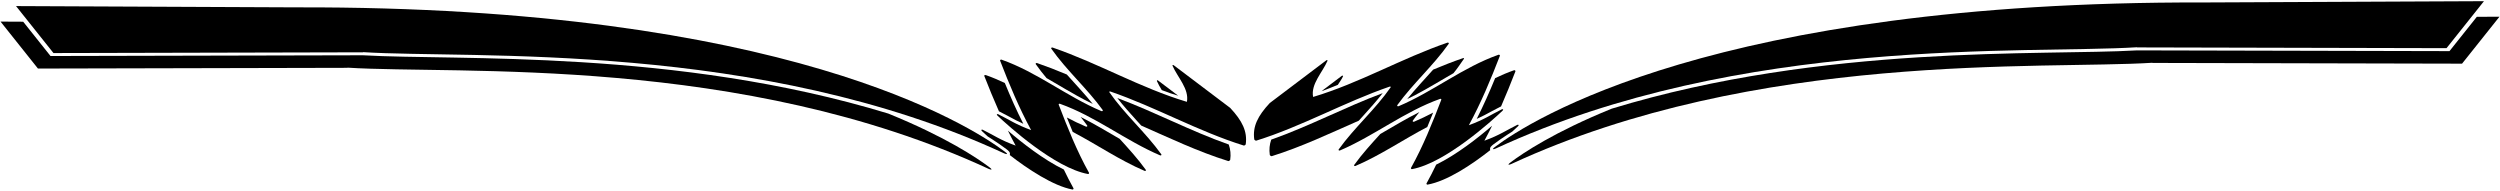 <?xml version="1.0" encoding="UTF-8"?>
<svg xmlns="http://www.w3.org/2000/svg" xmlns:xlink="http://www.w3.org/1999/xlink" width="511pt" height="39pt" viewBox="0 0 511 39" version="1.1">
<g id="surface1">
<path style=" stroke:none;fill-rule:nonzero;fill:rgb(0%,0%,0%);fill-opacity:1;" d="M 306.957 22.352 C 304.711 23.457 303.395 24.438 300.234 25.594 C 302.723 21.02 304.711 16.234 306.578 11.406 C 306.629 11.285 306.445 11.137 306.309 11.184 C 299.016 13.75 292.945 18.723 285.879 21.707 C 285.676 21.789 285.5 21.633 285.617 21.473 C 288.812 17.066 292.965 13.426 296.117 8.949 C 296.215 8.809 296.035 8.656 295.848 8.719 C 286.504 11.922 277.883 16.984 268.398 19.816 C 267.898 17.184 270.305 14.82 271.352 12.406 C 271.41 12.277 271.145 12.293 271.145 12.293 L 259.547 21.055 C 257.09 23.68 256.008 25.875 256.371 28.484 C 256.391 28.605 256.66 28.785 256.773 28.75 C 266.176 25.816 274.742 20.902 284.031 17.707 C 284.172 17.66 284.324 17.746 284.262 17.832 C 281.09 22.391 276.871 26.035 273.633 30.531 C 273.523 30.684 273.691 30.832 273.883 30.754 C 280.949 27.734 287.074 22.793 294.375 20.203 C 294.488 20.16 294.645 20.281 294.605 20.379 C 292.773 25.152 290.895 29.855 288.406 34.32 C 288.348 34.426 288.484 34.594 288.613 34.57 C 295.414 33.344 305.023 24.629 307.129 22.621 C 307.398 22.363 307.137 22.262 306.957 22.352 "/>
<path style=" stroke:none;fill-rule:nonzero;fill:rgb(0%,0%,0%);fill-opacity:1;" d="M 436.77 9.691 L 500.07 9.844 L 507.723 0.242 L 450.395 0.504 C 350.539 0.238 312.617 24.727 305.613 30 C 304.766 30.637 305.297 30.555 305.762 30.344 C 355.84 7.18 414.516 11.082 436.82 9.656 L 436.77 9.691 "/>
<path style=" stroke:none;fill-rule:nonzero;fill:rgb(0%,0%,0%);fill-opacity:1;" d="M 239.855 13.293 C 239.855 13.293 239.59 13.277 239.648 13.406 C 240.695 15.82 243.102 18.184 242.602 20.816 C 233.117 17.984 224.496 12.922 215.152 9.719 C 214.965 9.656 214.785 9.809 214.883 9.949 C 218.035 14.426 222.188 18.066 225.383 22.473 C 225.5 22.633 225.324 22.789 225.121 22.707 C 218.055 19.723 211.984 14.75 204.691 12.184 C 204.555 12.137 204.371 12.285 204.422 12.406 C 206.289 17.234 208.277 22.02 210.766 26.594 C 207.605 25.438 206.289 24.457 204.043 23.352 C 203.863 23.262 203.602 23.363 203.871 23.621 C 205.977 25.629 215.586 34.344 222.391 35.57 C 222.516 35.594 222.652 35.426 222.594 35.32 C 220.105 30.855 218.227 26.152 216.395 21.379 C 216.355 21.281 216.512 21.16 216.625 21.203 C 223.926 23.793 230.051 28.734 237.117 31.754 C 237.309 31.832 237.477 31.684 237.367 31.531 C 234.129 27.035 229.91 23.391 226.738 18.832 C 226.676 18.746 226.828 18.66 226.969 18.707 C 236.258 21.902 244.824 26.816 254.227 29.75 C 254.34 29.785 254.609 29.605 254.629 29.484 C 254.992 26.875 253.914 24.68 251.453 22.055 L 239.855 13.293 "/>
<path style=" stroke:none;fill-rule:nonzero;fill:rgb(0%,0%,0%);fill-opacity:1;" d="M 205.387 31 C 198.383 25.727 160.461 1.238 60.605 1.504 L 3.277 1.242 L 10.93 10.844 L 74.227 10.691 L 74.18 10.656 C 96.484 12.082 155.16 8.18 205.238 31.344 C 205.703 31.555 206.234 31.637 205.387 31 "/>
<path style=" stroke:none;fill-rule:nonzero;fill:rgb(0%,0%,0%);fill-opacity:1;" d="M 273.453 17.34 C 273.828 16.727 274.258 16.191 274.523 15.578 C 274.578 15.449 274.316 15.465 274.316 15.465 L 270.109 18.641 C 271.242 18.266 272.32 17.773 273.453 17.34 "/>
<path style=" stroke:none;fill-rule:nonzero;fill:rgb(0%,0%,0%);fill-opacity:1;" d="M 287.637 20.242 C 288.762 19.703 289.84 19.141 290.938 18.523 C 292.594 17.59 293.98 16.785 295.617 15.816 C 296.094 15.535 296.59 15.246 297.094 14.957 C 297.859 14.039 298.523 13.023 299.215 12.043 C 299.312 11.906 299.203 11.828 299.02 11.891 C 296.965 12.594 294.941 13.391 292.941 14.23 C 291.164 16.23 289.316 18.172 287.637 20.242 "/>
<path style=" stroke:none;fill-rule:nonzero;fill:rgb(0%,0%,0%);fill-opacity:1;" d="M 301.84 24.301 C 302.914 23.824 303.801 23.352 304.93 22.73 C 305.539 22.395 306.059 22.125 306.68 21.816 C 306.723 21.793 306.77 21.773 306.812 21.758 C 307.855 19.387 308.816 16.988 309.754 14.578 C 309.797 14.457 309.613 14.309 309.477 14.355 C 308.152 14.82 306.871 15.367 305.613 15.965 C 304.457 18.785 303.227 21.574 301.84 24.301 "/>
<path style=" stroke:none;fill-rule:nonzero;fill:rgb(0%,0%,0%);fill-opacity:1;" d="M 278.695 23.609 C 279.961 22.23 281.516 20.461 282.625 19.035 C 274.906 21.906 267.617 25.805 259.84 28.539 C 259.492 29.547 259.391 30.562 259.543 31.652 C 259.562 31.777 259.832 31.957 259.945 31.922 C 266.039 30.02 271.836 27.258 277.734 24.668 C 278.043 24.324 278.359 23.977 278.695 23.609 "/>
<path style=" stroke:none;fill-rule:nonzero;fill:rgb(0%,0%,0%);fill-opacity:1;" d="M 292.934 23.016 C 291.664 23.688 290.371 24.316 289.047 24.875 C 288.848 24.961 288.672 24.805 288.785 24.645 C 289.215 24.051 289.664 23.473 290.121 22.906 C 287.395 24.273 284.777 25.855 282.133 27.387 C 280.281 29.426 278.422 31.457 276.805 33.703 C 276.695 33.855 276.863 34.004 277.055 33.922 C 282.137 31.75 286.77 28.559 291.734 25.961 C 292.152 24.953 292.543 24.004 292.934 23.016 "/>
<path style=" stroke:none;fill-rule:nonzero;fill:rgb(0%,0%,0%);fill-opacity:1;" d="M 506.262 3.438 L 500.676 10.449 L 500.363 10.445 L 500.363 10.449 L 436.824 10.297 C 417.543 11.418 372.848 8.98 329.438 22.211 C 317.695 26.977 311.277 31.293 308.781 33.172 C 307.938 33.805 308.469 33.727 308.93 33.512 C 359.012 10.352 417.688 14.254 439.988 12.828 L 439.941 12.863 L 503.242 13.012 L 510.891 3.414 L 506.262 3.438 "/>
<path style=" stroke:none;fill-rule:nonzero;fill:rgb(0%,0%,0%);fill-opacity:1;" d="M 305.008 29.707 L 305.242 29.52 C 306.012 28.926 307.324 28.035 308.141 27.508 C 308.473 27.297 308.797 27.09 309.113 26.891 C 309.621 26.43 310.023 26.055 310.297 25.793 C 310.57 25.535 310.309 25.434 310.129 25.523 C 307.883 26.629 306.566 27.609 303.406 28.762 C 303.953 27.754 304.48 26.73 304.984 25.703 C 302.121 28.168 297.723 31.625 293.555 33.652 C 292.934 34.949 292.281 36.23 291.578 37.492 C 291.52 37.594 291.656 37.762 291.781 37.738 C 295.785 37.02 300.762 33.707 304.605 30.691 C 304.562 30.582 304.547 30.457 304.57 30.324 C 304.621 30.066 304.816 29.871 305.008 29.707 "/>
<path style=" stroke:none;fill-rule:nonzero;fill:rgb(0%,0%,0%);fill-opacity:1;" d="M 237.469 18.418 C 238.605 18.852 239.758 19.266 240.82 19.562 L 236.613 16.383 C 236.613 16.383 236.422 16.449 236.477 16.578 C 236.742 17.191 237.098 17.805 237.469 18.418 "/>
<path style=" stroke:none;fill-rule:nonzero;fill:rgb(0%,0%,0%);fill-opacity:1;" d="M 213.906 15.957 C 214.41 16.246 214.906 16.535 215.383 16.816 C 217.02 17.785 218.406 18.59 220.062 19.523 C 221.16 20.141 222.238 20.703 223.363 21.242 C 221.684 19.172 219.84 17.23 218.059 15.23 C 215.969 14.352 213.949 13.566 211.98 12.891 C 211.797 12.828 211.613 12.98 211.711 13.121 C 212.402 14.102 213.141 15.039 213.906 15.957 "/>
<path style=" stroke:none;fill-rule:nonzero;fill:rgb(0%,0%,0%);fill-opacity:1;" d="M 204.32 22.816 C 204.941 23.125 205.461 23.395 206.07 23.73 C 207.199 24.352 208.086 24.824 209.164 25.301 C 207.773 22.574 206.543 19.785 205.387 16.965 C 204.129 16.367 202.848 15.82 201.523 15.355 C 201.387 15.309 201.129 15.375 201.176 15.496 C 202.109 17.906 203.145 20.387 204.188 22.758 C 204.23 22.773 204.277 22.793 204.32 22.816 "/>
<path style=" stroke:none;fill-rule:nonzero;fill:rgb(0%,0%,0%);fill-opacity:1;" d="M 228.375 20.035 C 229.484 21.461 231.039 23.23 232.305 24.609 C 232.641 24.977 232.957 25.324 233.27 25.668 C 239.039 28.203 244.828 30.977 251.055 32.922 C 251.168 32.957 251.438 32.777 251.457 32.652 C 251.609 31.562 251.508 30.547 251.16 29.539 C 243.383 26.805 236.094 22.906 228.375 20.035 "/>
<path style=" stroke:none;fill-rule:nonzero;fill:rgb(0%,0%,0%);fill-opacity:1;" d="M 228.867 28.387 C 226.223 26.855 223.605 25.273 220.879 23.906 C 221.336 24.473 221.785 25.051 222.215 25.645 C 222.328 25.805 222.152 25.961 221.953 25.875 C 220.629 25.316 219.336 24.688 218.066 24.016 C 218.457 25.004 218.848 25.953 219.266 26.961 C 224.203 29.543 228.828 32.738 233.945 34.922 C 234.137 35.004 234.305 34.855 234.195 34.703 C 232.516 32.371 230.645 30.348 228.867 28.387 "/>
<path style=" stroke:none;fill-rule:nonzero;fill:rgb(0%,0%,0%);fill-opacity:1;" d="M 202.219 34.172 C 199.723 32.293 193.305 27.977 181.562 23.211 C 138.152 9.98 93.457 12.418 74.176 11.297 L 10.637 11.449 L 10.637 11.445 L 10.324 11.449 L 4.738 4.438 L 0.109 4.414 L 7.758 14.012 L 71.059 13.863 L 71.012 13.828 C 93.629 15.273 151.484 11.117 202.07 34.512 C 202.531 34.727 203.062 34.805 202.219 34.172 "/>
<path style=" stroke:none;fill-rule:nonzero;fill:rgb(0%,0%,0%);fill-opacity:1;" d="M 217.445 34.652 C 213.277 32.625 208.879 29.168 206.016 26.703 C 206.52 27.73 207.047 28.754 207.594 29.762 C 204.434 28.609 203.117 27.629 200.871 26.523 C 200.691 26.434 200.43 26.535 200.703 26.793 C 200.977 27.055 201.379 27.43 201.887 27.891 C 202.203 28.09 202.527 28.297 202.859 28.508 C 203.68 29.035 204.988 29.926 205.758 30.52 L 205.992 30.707 C 206.184 30.871 206.379 31.066 206.43 31.324 C 206.453 31.457 206.438 31.582 206.395 31.691 C 209.945 34.473 215.32 38.039 219.219 38.738 C 219.344 38.762 219.48 38.594 219.422 38.492 C 218.719 37.23 218.066 35.949 217.445 34.652 "/>
</g>
</svg>
